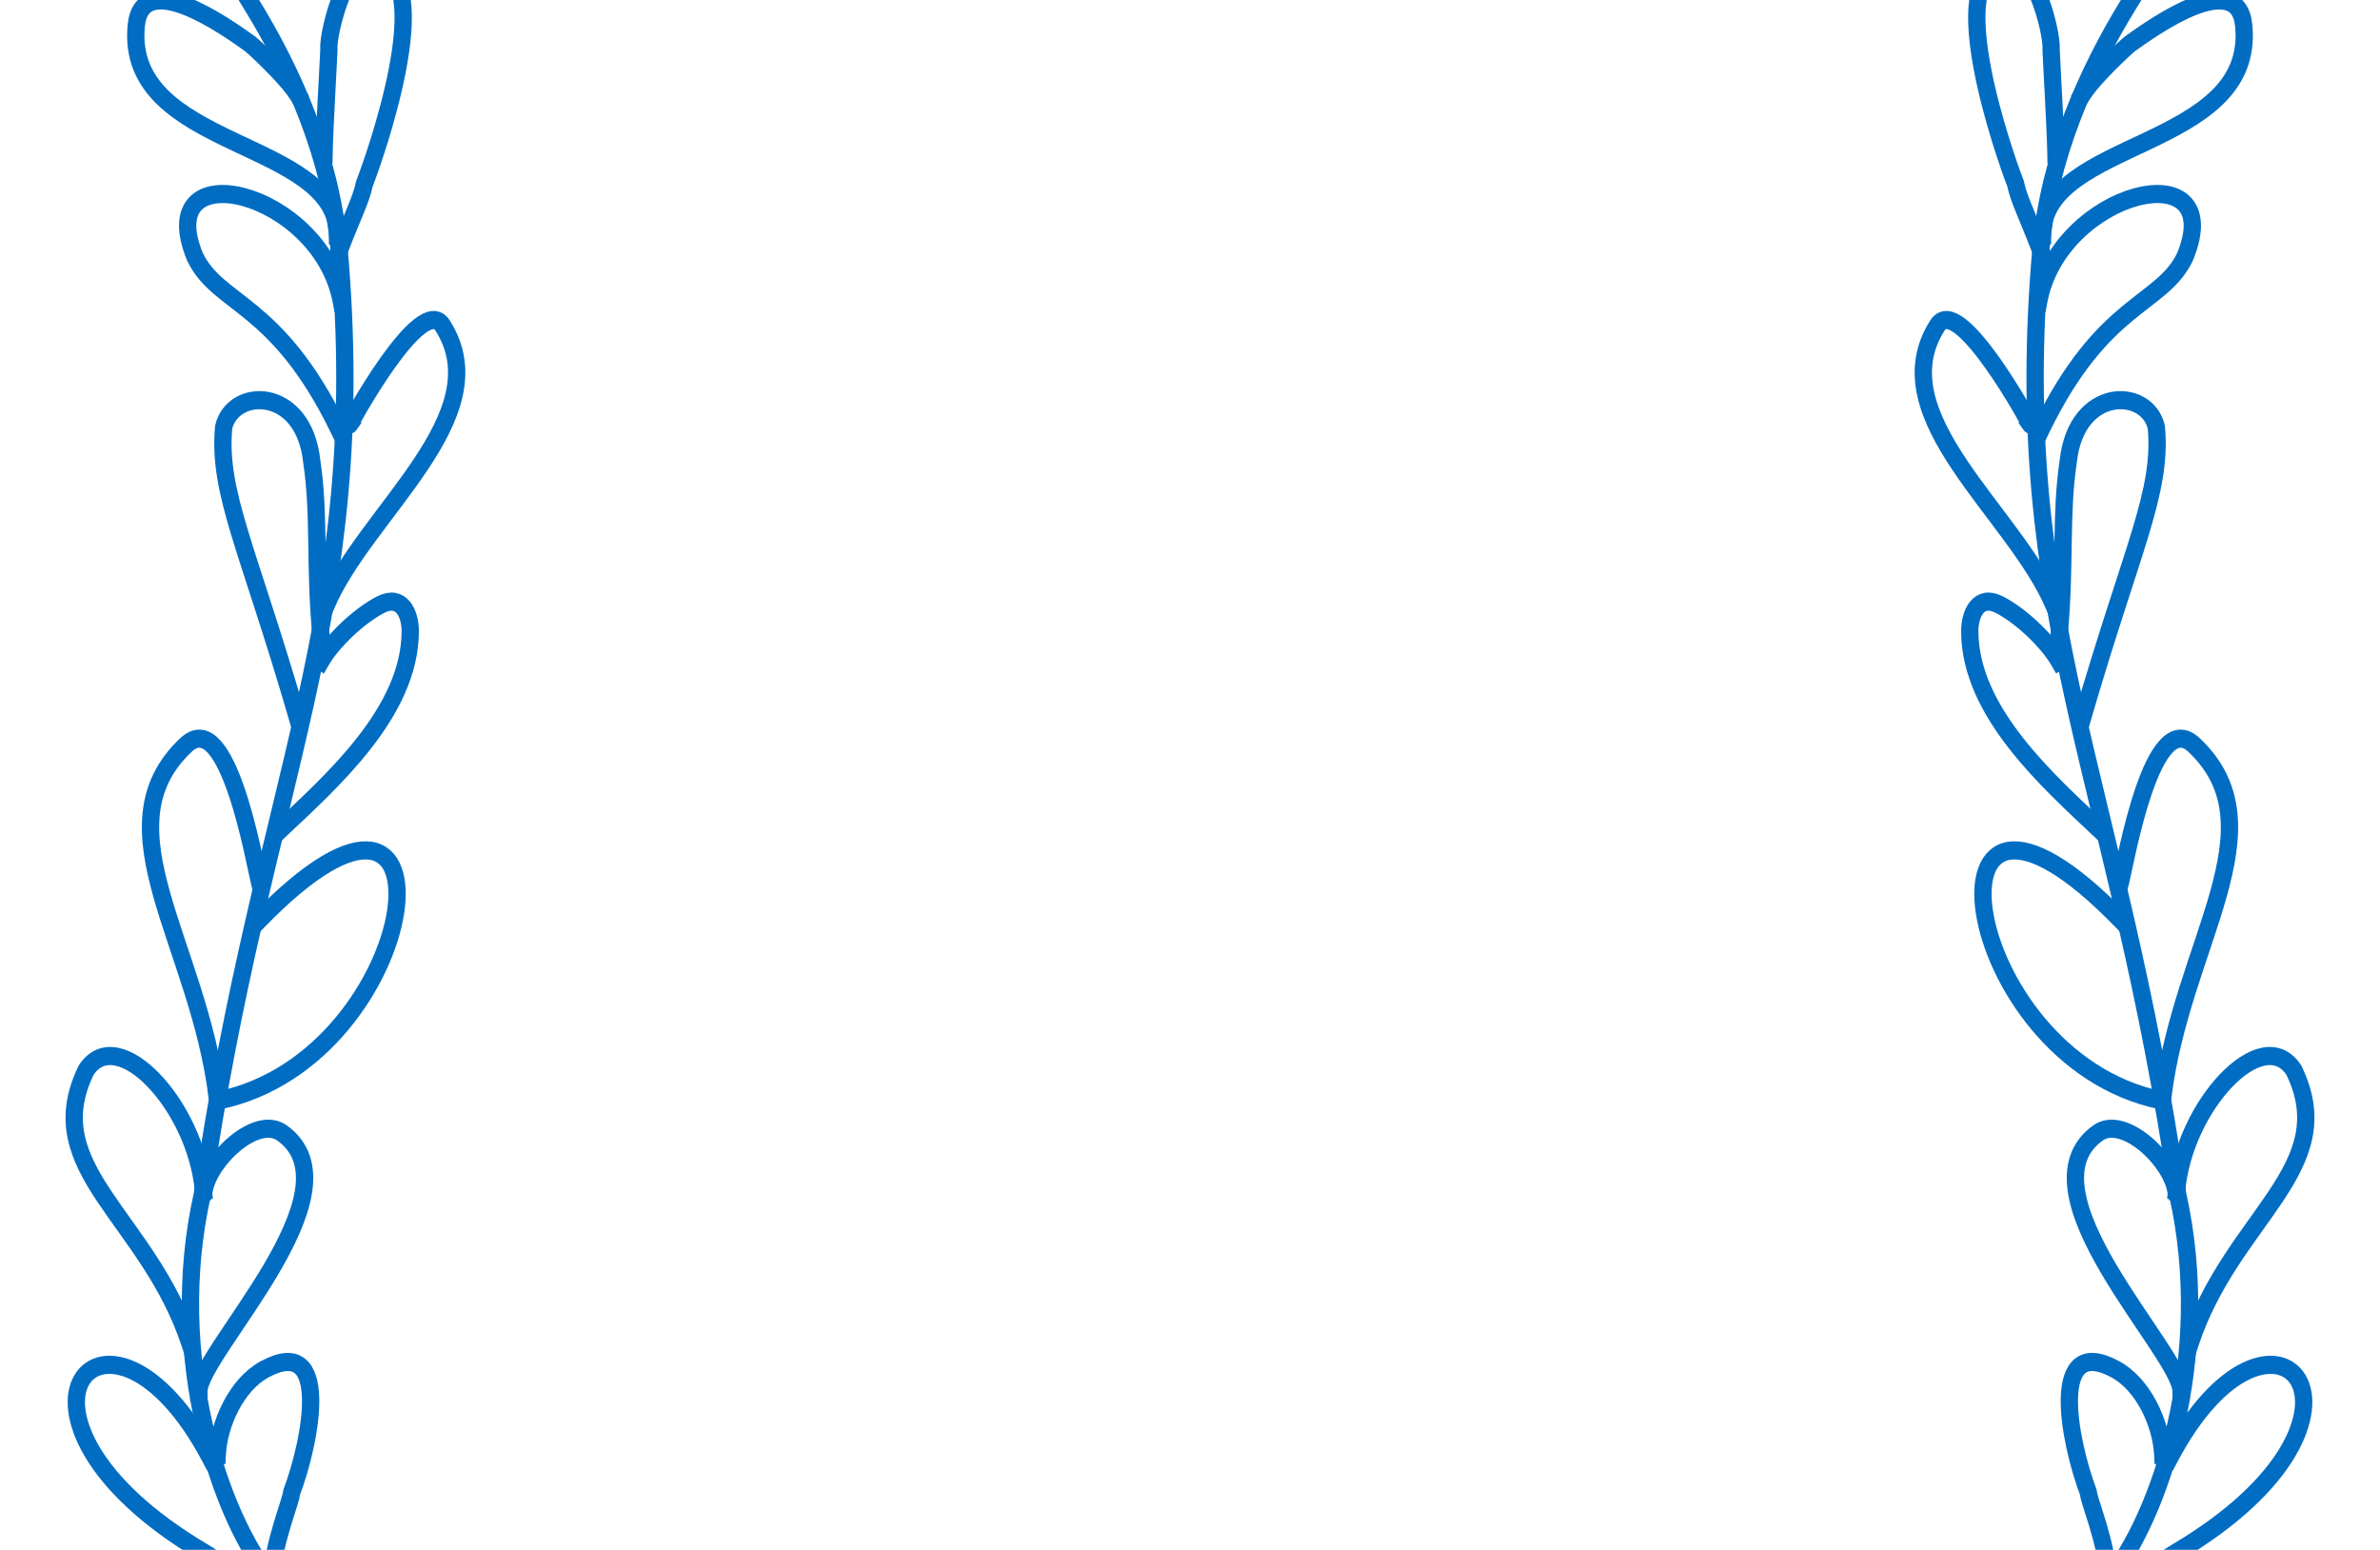 <?xml version="1.0" standalone="no"?>
<!DOCTYPE svg PUBLIC "-//W3C//DTD SVG 20010904//EN" "http://www.w3.org/TR/2001/REC-SVG-20010904/DTD/svg10.dtd">
<!-- Created using Krita: https://krita.org -->
<svg xmlns="http://www.w3.org/2000/svg" 
    xmlns:xlink="http://www.w3.org/1999/xlink"
    xmlns:krita="http://krita.org/namespaces/svg/krita"
    xmlns:sodipodi="http://sodipodi.sourceforge.net/DTD/sodipodi-0.dtd"
    width="416.88pt"
    height="271.44pt"
    viewBox="0 0 416.88 271.44">
<defs/>
<path id="shape0" transform="matrix(1 0 0 1.048 33.359 0.517)" fill="none" stroke="#006dc3" stroke-width="3.031" stroke-linecap="square" stroke-linejoin="bevel" d="M10.547 0C18.095 11.657 24.624 25.924 26.008 40.872C31.716 102.512 12.621 129.57 2.059 199.229C-4.234 226.121 5.03 253.079 14.609 264.002" sodipodi:nodetypes="cccc"/><path id="shape1" transform="matrix(1 0 0 1.048 23.782 0.069)" fill="none" stroke="#006dc3" stroke-width="3.031" stroke-linecap="square" stroke-linejoin="bevel" d="M28.249 15.598C26.192 12.57 20.522 7.606 20.003 7.249C15.748 4.321 1.073 -5.557 0.086 4.221C-2.02 25.069 35.343 23.033 35.343 39.254" sodipodi:nodetypes="cccc"/><path id="shape2" transform="matrix(1 0 0 1.048 56.76 -6.387)" fill="none" stroke="#006dc3" stroke-width="3.031" stroke-linecap="square" stroke-linejoin="bevel" d="M0 31.879C0.091 27.217 0.739 17.147 0.849 14.417C0.569 11.332 4.526 -2.742 9.246 0.475C19.942 2.251 8.982 32.146 7.064 36.817C6.566 39.236 5.111 41.952 2.91 47.376" sodipodi:nodetypes="ccccc"/><path id="shape3" transform="matrix(1 0 0 1.048 32.873 33.979)" fill="none" stroke="#006dc3" stroke-width="3.031" stroke-linecap="square" stroke-linejoin="bevel" d="M26.918 17.984C23.329 -0.644 -6.443 -7.471 1.271 10.48C5.368 18.669 15.652 17.94 26.494 39.347" sodipodi:nodetypes="ccc"/><path id="shape4" transform="matrix(1 0 0 1.048 39.046 70.087)" fill="none" stroke="#006dc3" stroke-width="3.031" stroke-linecap="square" stroke-linejoin="bevel" d="M17.078 38.299C16.071 27.205 16.931 18.885 15.562 10.251C14.169 -2.335 1.75 -2.18 0.131 4.521C-0.911 15.479 4.34 24.495 12.955 52.76" sodipodi:nodetypes="cccc"/><path id="shape5" transform="matrix(1 0 0 1.048 26.365 129.374)" fill="none" stroke="#006dc3" stroke-width="3.031" stroke-linecap="square" stroke-linejoin="bevel" d="M19.087 23.953C18.208 20.688 13.54 -5.542 6.203 1.062C-9.164 14.892 8.462 34.361 11.69 59.995" sodipodi:nodetypes="ccc"/><path id="shape6" transform="matrix(1 0 0 1.048 12.999 184.957)" fill="none" stroke="#006dc3" stroke-width="3.031" stroke-linecap="square" stroke-linejoin="bevel" d="M22.631 22.472C21.302 8.269 7.634 -5.65 2.107 2.336C-6.385 18.897 13.057 26.957 20.297 48.119" sodipodi:nodetypes="ccc"/><path id="shape7" transform="matrix(1 0 0 1.048 13.367 239.039)" fill="none" stroke="#006dc3" stroke-width="3.031" stroke-linecap="square" stroke-linejoin="bevel" d="M23.506 15.601C5.436 -17.196 -18.173 8.418 22.141 31.262C24.025 32.33 34.347 38.879 34.601 36.474" sodipodi:nodetypes="ccc"/><path id="shape8" transform="matrix(1 0 0 1.048 57.124 56.051)" fill="none" stroke="#006dc3" stroke-width="3.031" stroke-linecap="square" stroke-linejoin="bevel" d="M4.093 17.474C3.874 17.769 16.63 -4.746 20.402 0.913C30.49 16.043 6.821 32.236 0 47.678" sodipodi:nodetypes="ccc"/><path id="shape9" transform="matrix(1 0 0 1.048 48.969 105.374)" fill="none" stroke="#006dc3" stroke-width="3.031" stroke-linecap="square" stroke-linejoin="bevel" d="M7.245 9.932C9.357 6.448 14.053 2.276 17.735 0.492C21.346 -1.259 22.888 2.008 22.888 4.912C22.888 18.428 9.128 30.011 0 38.226" sodipodi:nodetypes="cccc"/><path id="shape10" transform="matrix(1 0 0 1.048 38.389 148.939)" fill="none" stroke="#006dc3" stroke-width="3.031" stroke-linecap="square" stroke-linejoin="bevel" d="M6.882 11.757C43.939 -24.699 36.134 34.613 0 41.769" sodipodi:nodetypes="cc"/><path id="shape11" transform="matrix(1 0 0 1.048 34.842 197.692)" fill="none" stroke="#006dc3" stroke-width="3.031" stroke-linecap="square" stroke-linejoin="bevel" d="M0.94 10.161C2.033 4.883 10.062 -2.17 14.461 0.638C28.924 10.328 0 37.409 0 43.857" sodipodi:nodetypes="ccc"/><path id="shape12" transform="matrix(1 0 0 1.048 38.055 238.542)" fill="none" stroke="#006dc3" stroke-width="3.031" stroke-linecap="square" stroke-linejoin="bevel" d="M0 15.475C0.261 10.395 3.309 3.791 8.337 1.206C19.965 -4.774 16.522 12.977 13.005 21.86C13.005 23.127 9.838 29.963 9.428 36.566" sodipodi:nodetypes="cccc"/><path id="shape13" transform="matrix(-1 0 0 1.048 383.521 0.517)" fill="none" stroke="#006dc3" stroke-width="3.031" stroke-linecap="square" stroke-linejoin="bevel" d="M10.547 0C18.095 11.657 24.624 25.924 26.008 40.872C31.716 102.512 12.621 129.57 2.059 199.229C-4.234 226.121 5.03 253.079 14.609 264.002" sodipodi:nodetypes="cccc"/><path id="shape14" transform="matrix(-1 0 0 1.048 393.098 0.069)" fill="none" stroke="#006dc3" stroke-width="3.031" stroke-linecap="square" stroke-linejoin="bevel" d="M28.249 15.598C26.192 12.57 20.522 7.606 20.003 7.249C15.748 4.321 1.073 -5.557 0.086 4.221C-2.02 25.069 35.343 23.033 35.343 39.254" sodipodi:nodetypes="cccc"/><path id="shape15" transform="matrix(-1 0 0 1.048 360.12 -6.387)" fill="none" stroke="#006dc3" stroke-width="3.031" stroke-linecap="square" stroke-linejoin="bevel" d="M0 31.879C0.091 27.217 0.739 17.147 0.849 14.417C0.569 11.332 4.526 -2.742 9.246 0.475C19.942 2.251 8.982 32.146 7.064 36.817C6.566 39.236 5.111 41.952 2.91 47.376" sodipodi:nodetypes="ccccc"/><path id="shape16" transform="matrix(-1 0 0 1.048 384.007 33.979)" fill="none" stroke="#006dc3" stroke-width="3.031" stroke-linecap="square" stroke-linejoin="bevel" d="M26.918 17.984C23.329 -0.644 -6.443 -7.471 1.271 10.48C5.368 18.669 15.652 17.94 26.494 39.347" sodipodi:nodetypes="ccc"/><path id="shape17" transform="matrix(-1 0 0 1.048 377.834 70.087)" fill="none" stroke="#006dc3" stroke-width="3.031" stroke-linecap="square" stroke-linejoin="bevel" d="M17.078 38.299C16.071 27.205 16.931 18.885 15.562 10.251C14.169 -2.335 1.75 -2.18 0.131 4.521C-0.911 15.479 4.34 24.495 12.955 52.76" sodipodi:nodetypes="cccc"/><path id="shape18" transform="matrix(-1 0 0 1.048 390.515 129.374)" fill="none" stroke="#006dc3" stroke-width="3.031" stroke-linecap="square" stroke-linejoin="bevel" d="M19.087 23.953C18.208 20.688 13.54 -5.542 6.203 1.062C-9.164 14.892 8.462 34.361 11.69 59.995" sodipodi:nodetypes="ccc"/><path id="shape19" transform="matrix(-1 0 0 1.048 403.881 184.957)" fill="none" stroke="#006dc3" stroke-width="3.031" stroke-linecap="square" stroke-linejoin="bevel" d="M22.631 22.472C21.302 8.269 7.634 -5.65 2.107 2.336C-6.385 18.897 13.057 26.957 20.297 48.119" sodipodi:nodetypes="ccc"/><path id="shape20" transform="matrix(-1 0 0 1.048 403.513 239.039)" fill="none" stroke="#006dc3" stroke-width="3.031" stroke-linecap="square" stroke-linejoin="bevel" d="M23.506 15.601C5.436 -17.196 -18.173 8.418 22.141 31.262C24.025 32.33 34.347 38.879 34.601 36.474" sodipodi:nodetypes="ccc"/><path id="shape21" transform="matrix(-1 0 0 1.048 359.756 56.051)" fill="none" stroke="#006dc3" stroke-width="3.031" stroke-linecap="square" stroke-linejoin="bevel" d="M4.093 17.474C3.874 17.769 16.63 -4.746 20.402 0.913C30.49 16.043 6.821 32.236 0 47.678" sodipodi:nodetypes="ccc"/><path id="shape22" transform="matrix(-1 0 0 1.048 367.911 105.374)" fill="none" stroke="#006dc3" stroke-width="3.031" stroke-linecap="square" stroke-linejoin="bevel" d="M7.245 9.932C9.357 6.448 14.053 2.276 17.735 0.492C21.346 -1.259 22.888 2.008 22.888 4.912C22.888 18.428 9.128 30.011 0 38.226" sodipodi:nodetypes="cccc"/><path id="shape23" transform="matrix(-1 0 0 1.048 378.491 148.939)" fill="none" stroke="#006dc3" stroke-width="3.031" stroke-linecap="square" stroke-linejoin="bevel" d="M6.882 11.757C43.939 -24.699 36.134 34.613 0 41.769" sodipodi:nodetypes="cc"/><path id="shape24" transform="matrix(-1 0 0 1.048 382.038 197.692)" fill="none" stroke="#006dc3" stroke-width="3.031" stroke-linecap="square" stroke-linejoin="bevel" d="M0.94 10.161C2.033 4.883 10.062 -2.17 14.461 0.638C28.924 10.328 0 37.409 0 43.857" sodipodi:nodetypes="ccc"/><path id="shape25" transform="matrix(-1 0 0 1.048 378.825 238.542)" fill="none" stroke="#006dc3" stroke-width="3.031" stroke-linecap="square" stroke-linejoin="bevel" d="M0 15.475C0.261 10.395 3.309 3.791 8.337 1.206C19.965 -4.774 16.522 12.977 13.005 21.86C13.005 23.127 9.838 29.963 9.428 36.566" sodipodi:nodetypes="cccc"/>
</svg>

